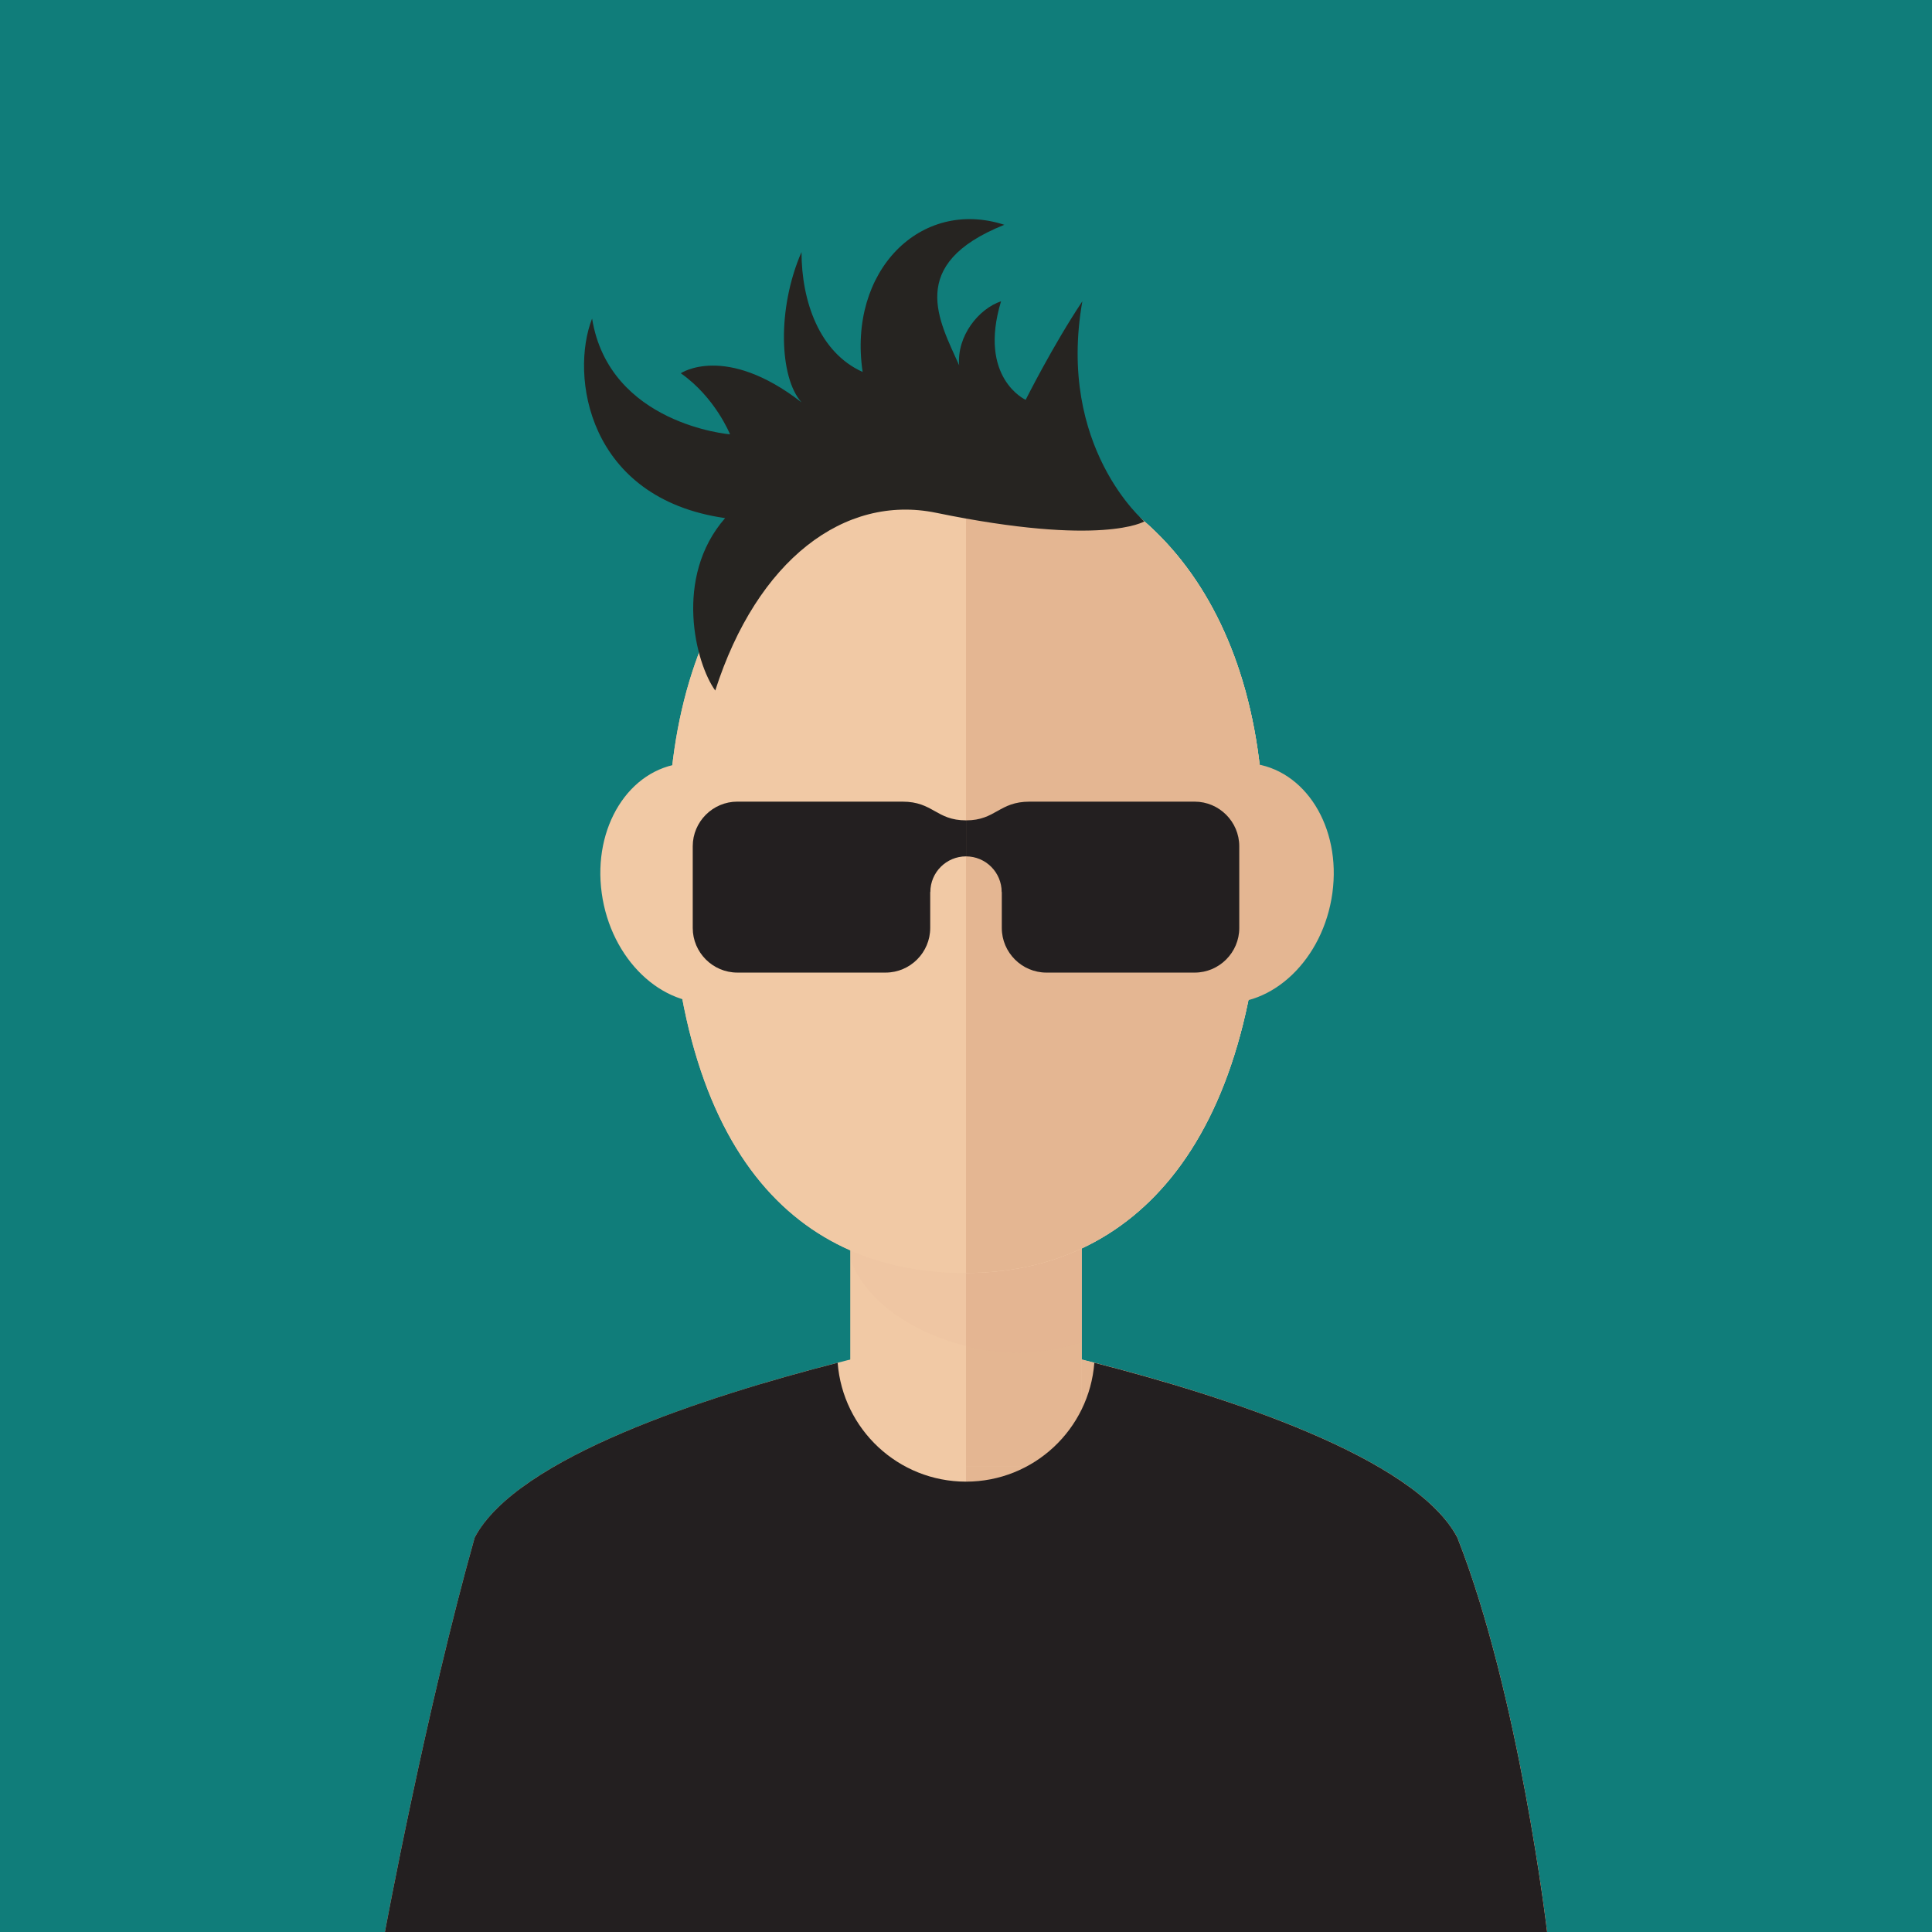 <?xml version="1.0" encoding="iso-8859-1"?>
<!-- Generator: Adobe Illustrator 19.0.0, SVG Export Plug-In . SVG Version: 6.00 Build 0)  -->
<svg version="1.1" id="Layer_1" xmlns="http://www.w3.org/2000/svg" xmlns:xlink="http://www.w3.org/1999/xlink" x="0px" y="0px"
	 viewBox="0 0 145 145" style="enable-background:new 0 0 145 145;" xml:space="preserve">
<g id="men_7">
	<rect style="fill:#107D7A;" width="145" height="145"/>
	<g>
		<g>
			<g>
				<g>
					<path style="fill:#F1C9A5;" d="M109.374,115.394c-4.963-9.396-36.873-15.292-36.873-15.292s-31.912,5.896-36.875,15.292
						C31.956,128.433,28.888,145,28.888,145h43.613h43.611C116.112,145,114.04,127.236,109.374,115.394z"/>
					<path style="fill:#E4B692;" d="M72.501,100.102c0,0,31.91,5.896,36.873,15.292c4.666,11.842,6.738,29.606,6.738,29.606H72.501
						V100.102z"/>
					<rect x="63.813" y="81.001" style="fill:#F1C9A5;" width="17.373" height="29.077"/>
					<rect x="72.501" y="81.001" style="fill:#E4B692;" width="8.686" height="29.077"/>
					<path style="opacity:0.1;fill:#DDAC8C;enable-background:new    ;" d="M63.813,94.474c1.563,4.485,7.867,7.057,12.498,7.057
						c1.676,0,3.307-0.281,4.875-0.795V81.001H63.813V94.474z"/>
					<path style="fill:#F1C9A5;" d="M94.837,62.653c0-18.162-10-28.489-22.336-28.489c-12.338,0-22.338,10.327-22.338,28.489
						c0,24.429,10,32.886,22.338,32.886C84.837,95.539,94.837,86.063,94.837,62.653z"/>
					<path style="fill:#F1C9A5;" d="M94.837,62.653c0-18.162-10-28.489-22.336-28.489c-12.338,0-22.338,10.327-22.338,28.489
						c0,24.429,10,32.886,22.338,32.886C84.837,95.539,94.837,86.063,94.837,62.653z"/>
					<path style="fill:#E4B692;" d="M91.438,75.247c-4.049-0.424-6.783-4.787-6.098-9.739c0.678-4.957,4.512-8.638,8.563-8.216
						c4.047,0.422,6.777,4.783,6.094,9.74C99.317,71.988,95.487,75.665,91.438,75.247z"/>
					<path style="fill:#F1C9A5;" d="M45.161,67.031c-0.684-4.957,2.047-9.318,6.092-9.74c4.053-0.422,7.887,3.259,8.566,8.216
						c0.684,4.953-2.053,9.315-6.1,9.739C49.671,75.665,45.841,71.988,45.161,67.031z"/>
					<path style="fill:#E4B692;" d="M94.837,62.653c0-18.162-10-28.489-22.336-28.489v61.375
						C84.837,95.539,94.837,86.063,94.837,62.653z"/>
					<path style="fill:#231F20;" d="M109.374,115.394c-3.18-6.021-17.418-10.601-27.242-13.117c-0.381,4.99-4.543,8.923-9.631,8.923
						s-9.252-3.933-9.633-8.923c-9.824,2.516-24.06,7.096-27.242,13.117C31.956,128.433,28.888,145,28.888,145h43.613h43.611
						C116.112,145,114.04,127.236,109.374,115.394z"/>
				</g>
				<g>
					<path style="fill:#231F20;" d="M51.991,65.626v4.021c0,1.841,1.506,3.347,3.348,3.347h11.127c1.842,0,3.348-1.506,3.348-3.347
						v-2.698h0.01c0-1.479,1.199-2.677,2.68-2.677v-2.703c-2.248,0-2.463-1.405-4.777-1.405h-1.26h-0.66H55.339
						c-1.842,0-3.348,1.506-3.348,3.347v0.44"/>
					<path style="fill:#231F20;" d="M93.009,63.952v-0.44c0-1.841-1.506-3.347-3.348-3.347H79.194h-0.658h-1.258
						c-2.316,0-2.533,1.405-4.775,1.405v2.703c1.476,0,2.674,1.198,2.674,2.677h0.01v2.698c0,1.841,1.508,3.347,3.35,3.347h11.125
						c1.842,0,3.348-1.506,3.348-3.347v-4.021"/>
				</g>
			</g>
		</g>
		<path style="fill:#262421;" d="M85.888,39.131c0,0-6.584-5.565-4.656-16.518c-2.219,3.328-4.254,7.396-4.254,7.396
			s-3.592-1.627-1.848-7.396c-1.664,0.555-3.328,2.589-3.143,4.808c-1.48-3.328-4.012-7.591,3.391-10.55
			c-6.277-2.034-11.764,3.466-10.635,11.045c-3.258-1.462-4.586-5.318-4.588-9c-1.85,4.252-1.664,9.429,0,11.278
			c-5.732-4.438-9.061-2.181-9.061-2.181c2.588,1.811,3.697,4.585,3.697,4.585s-9.061-0.74-10.354-8.69
			c-1.664,4.252-0.371,13.496,9.984,14.977c-3.883,4.438-2.219,10.907-0.74,12.941c3.143-9.798,9.688-14.757,16.578-13.34
			C82.761,41.058,85.888,39.131,85.888,39.131z"/>
	</g>
</g>
<g>
</g>
<g>
</g>
<g>
</g>
<g>
</g>
<g>
</g>
<g>
</g>
<g>
</g>
<g>
</g>
<g>
</g>
<g>
</g>
<g>
</g>
<g>
</g>
<g>
</g>
<g>
</g>
<g>
</g>
</svg>
